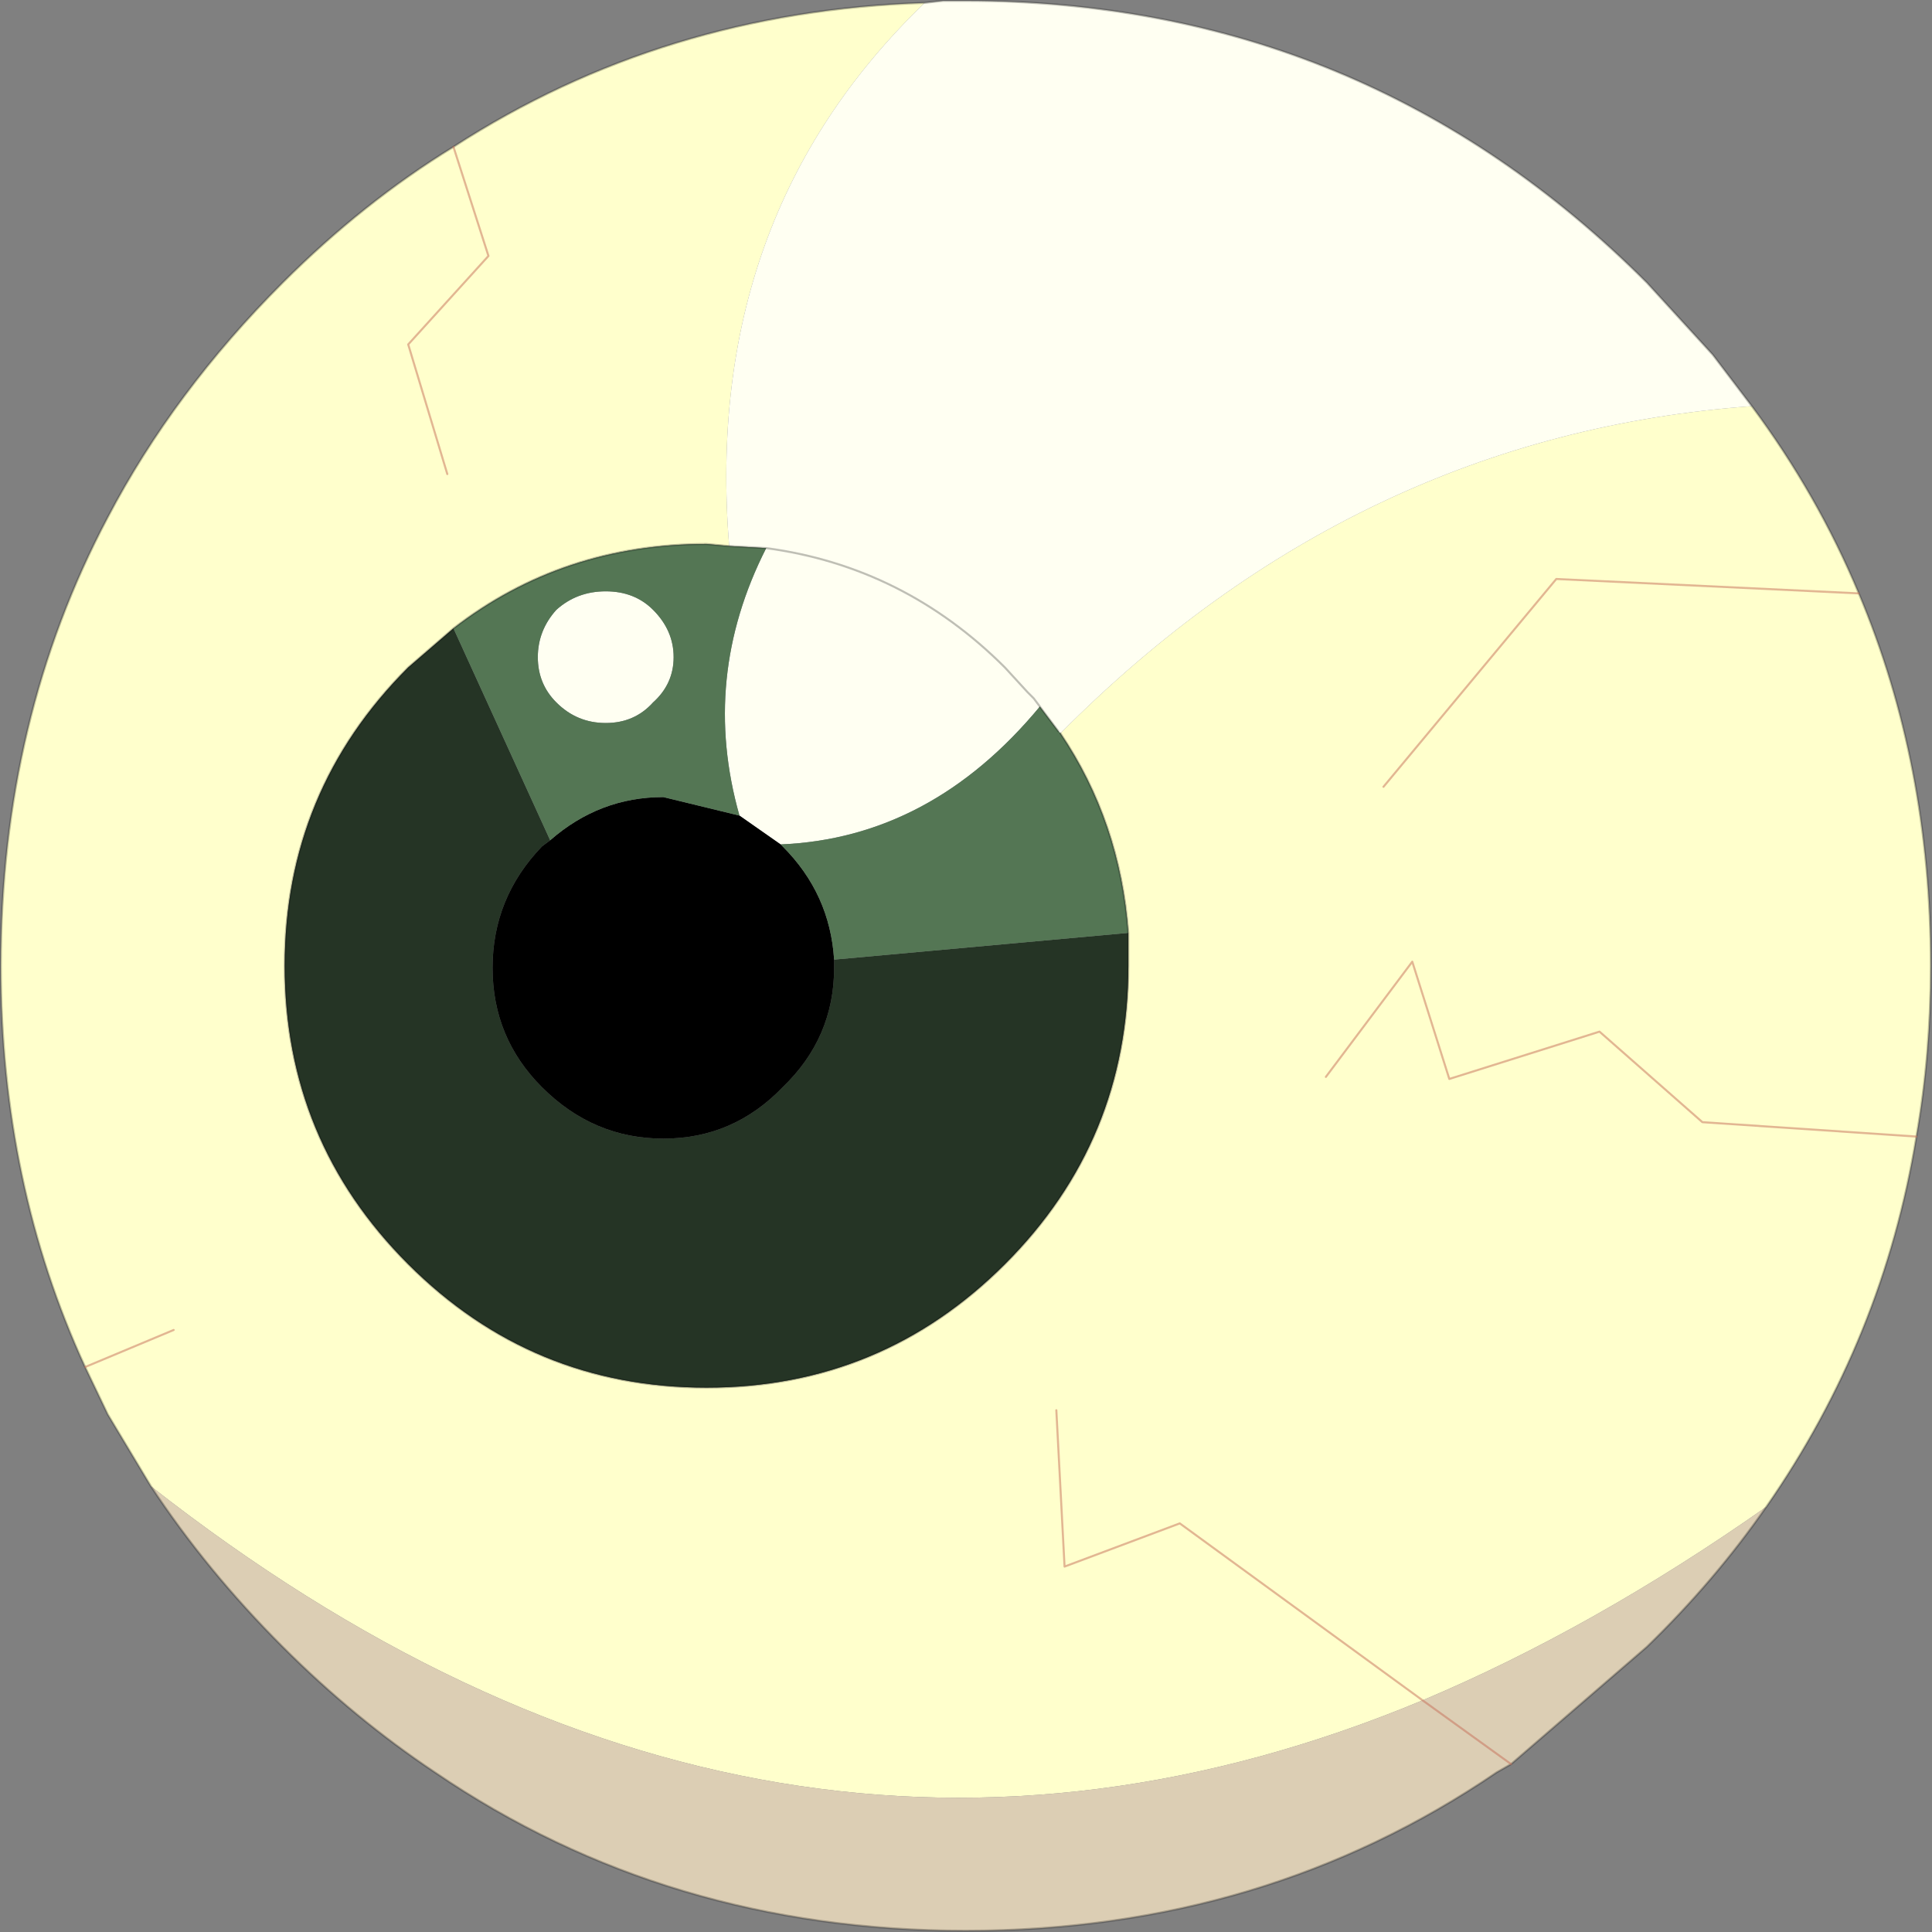 <svg viewBox="0 0 46.95 46.95" xmlns="http://www.w3.org/2000/svg" xmlns:xlink="http://www.w3.org/1999/xlink"><rect x="0" y="0" width="46.95" height="46.95" fill="#808080" stroke="none"/><use transform="translate(.02 .02)" width="46.9" height="46.9" xlink:href="#a"/><defs><use width="46.9" height="46.9" xlink:href="#b" id="a"/><g id="b"><path d="M45.8-33.15q1.6 2.15 2.6 4.55 1.75 4.15 1.75 9.05 0 2.15-.35 4.15-.8 4.9-3.65 9-4.2 2.95-8.35 4.7L31.9-6l-2.8 1.05-.2-3.8.2 3.8L31.9-6l5.9 4.3Q21.95 4.9 6.9-6.9L5.85-8.65 5.3-9.8q-2.05-4.45-2.05-9.75 0-6 2.6-10.9 1.6-3.05 4.25-5.7 1.95-1.95 4.15-3.3 5.1-3.3 11.45-3.5-5.4 5.2-4.75 13.2l-.55-.05q-3.5 0-6.15 2.05l-1.1.95q-3 3-3 7.25t3 7.25 7.25 3 7.25-3 3-7.25v-.8q-.2-2.7-1.65-4.85 7.2-7.25 16.8-7.95M14.1-31.5l-.95-3.15 1.95-2.15-.85-2.65.85 2.65-1.95 2.15.95 3.15m21.35 14.65 2.1-2.8.9 2.85 3.65-1.15 2.5 2.2 5.2.35-5.2-.35-2.5-2.2-3.65 1.15-.9-2.85-2.1 2.8m-28 6.15-2.15.9 2.15-.9m29.4-13.2 4.2-5.05 7.35.35-7.35-.35-4.2 5.05" fill="#ffc" fill-rule="evenodd" transform="translate(-3.25 43)"/><path d="M30.65-20.35v.8q0 4.25-3 7.25t-7.25 3-7.25-3-3-7.25 3-7.25l1.1-.95 2.35 5.15-.2.15q-1.2 1.25-1.2 2.95t1.2 2.9q1.25 1.25 2.95 1.25t2.9-1.25q1.25-1.2 1.25-2.9v-.2l7.15-.65" fill="#253425" fill-rule="evenodd" transform="translate(-3.25 43)"/><path d="m25.7-42.95.45-.05h.55q9.7 0 16.55 6.85l1.6 1.75.95 1.25q-9.6.7-16.8 7.95l-.05-.05-.6-.8-.15-.15-.55-.6q-2.45-2.45-5.8-2.9 3.35.45 5.8 2.9l.55.6.15.15.15.2q-2.65 3.2-6.3 3.35l-1-.7q-.95-3.35.65-6.5l-.9-.05q-.65-8 4.75-13.2m-6.6 17q-.45.5-1.15.5t-1.2-.5q-.45-.45-.45-1.1t.45-1.15q.5-.45 1.2-.45t1.15.45q.5.5.5 1.15t-.5 1.1" fill="#fffff2" fill-rule="evenodd" transform="translate(-3.25 43)"/><path d="M46.15-6.4Q44.9-4.6 43.25-3l-3.3 2.85-.35.2Q33.95 3.9 26.7 3.9T13.8.05Q11.85-1.25 10.1-3 8.25-4.85 6.9-6.9 21.95 4.9 37.8-1.7q4.15-1.75 8.35-4.7M37.8-1.7l2.15 1.55L37.8-1.7" fill="#dcceb4" fill-rule="evenodd" transform="translate(-3.25 43)"/><path d="M16.6-22.6q1.2-1.05 2.75-1.05l1.85.45 1 .7.05.05q1.15 1.15 1.25 2.75v.2q0 1.7-1.25 2.9-1.2 1.25-2.9 1.25T16.4-16.6q-1.2-1.2-1.2-2.9t1.2-2.95l.2-.15" fill-rule="evenodd" transform="translate(-3.25 43)"/><path d="m20.95-29.75.9.05q-1.6 3.15-.65 6.5l-1.85-.45q-1.55 0-2.75 1.05l-2.35-5.15q2.65-2.05 6.15-2.05l.55.05m7.55 3.9.45.6.05.05q1.45 2.15 1.65 4.85l-7.15.65q-.1-1.6-1.25-2.75l-.05-.05q3.65-.15 6.3-3.35m-9.4-.1q.5-.45.5-1.1t-.5-1.15q-.45-.45-1.15-.45t-1.2.45q-.45.5-.45 1.15t.45 1.1q.5.5 1.2.5t1.15-.5" fill="#547654" fill-rule="evenodd" transform="translate(-3.25 43)"/><path d="M22.45.05 22.9 0h.55Q33.15 0 40 6.85l1.6 1.75.95 1.25q1.6 2.15 2.6 4.55 1.75 4.15 1.75 9.05 0 2.15-.35 4.15-.8 4.9-3.65 9-1.25 1.8-2.9 3.4l-3.3 2.85-.35.2q-5.65 3.85-12.9 3.85t-12.9-3.85Q8.6 41.75 6.85 40 5 38.15 3.65 36.1L2.6 34.35l-.55-1.15Q0 28.75 0 23.45q0-6 2.6-10.9 1.6-3.05 4.25-5.7Q8.8 4.9 11 3.55 16.1.25 22.45.05m-4.75 13.2.9.05q3.35.45 5.8 2.9l.55.6.15.15.6.8M11 15.25q2.65-2.05 6.15-2.05l.55.05m9.7 9.4v.8q0 4.25-3 7.25t-7.25 3-7.25-3-3-7.25 3-7.25l1.1-.95m16.4 7.4q-.2-2.7-1.65-4.85" fill="none" stroke="#000" stroke-linecap="round" stroke-linejoin="round" stroke-opacity=".251" stroke-width=".05"/><path d="m11 3.55.85 2.65L9.9 8.35l.95 3.15m-8.8 21.7 2.15-.9m42.35-4.7-5.2-.35-2.5-2.2-3.65 1.15-.9-2.85-2.1 2.8m2.35 15.15-5.9-4.3-2.8 1.05-.2-3.8m11.05 8.6-2.15-1.55m10.6-26.9-7.35-.35-4.2 5.05" fill="none" stroke="#c56f59" stroke-linecap="round" stroke-linejoin="round" stroke-opacity=".502" stroke-width=".05"/></g></defs></svg>